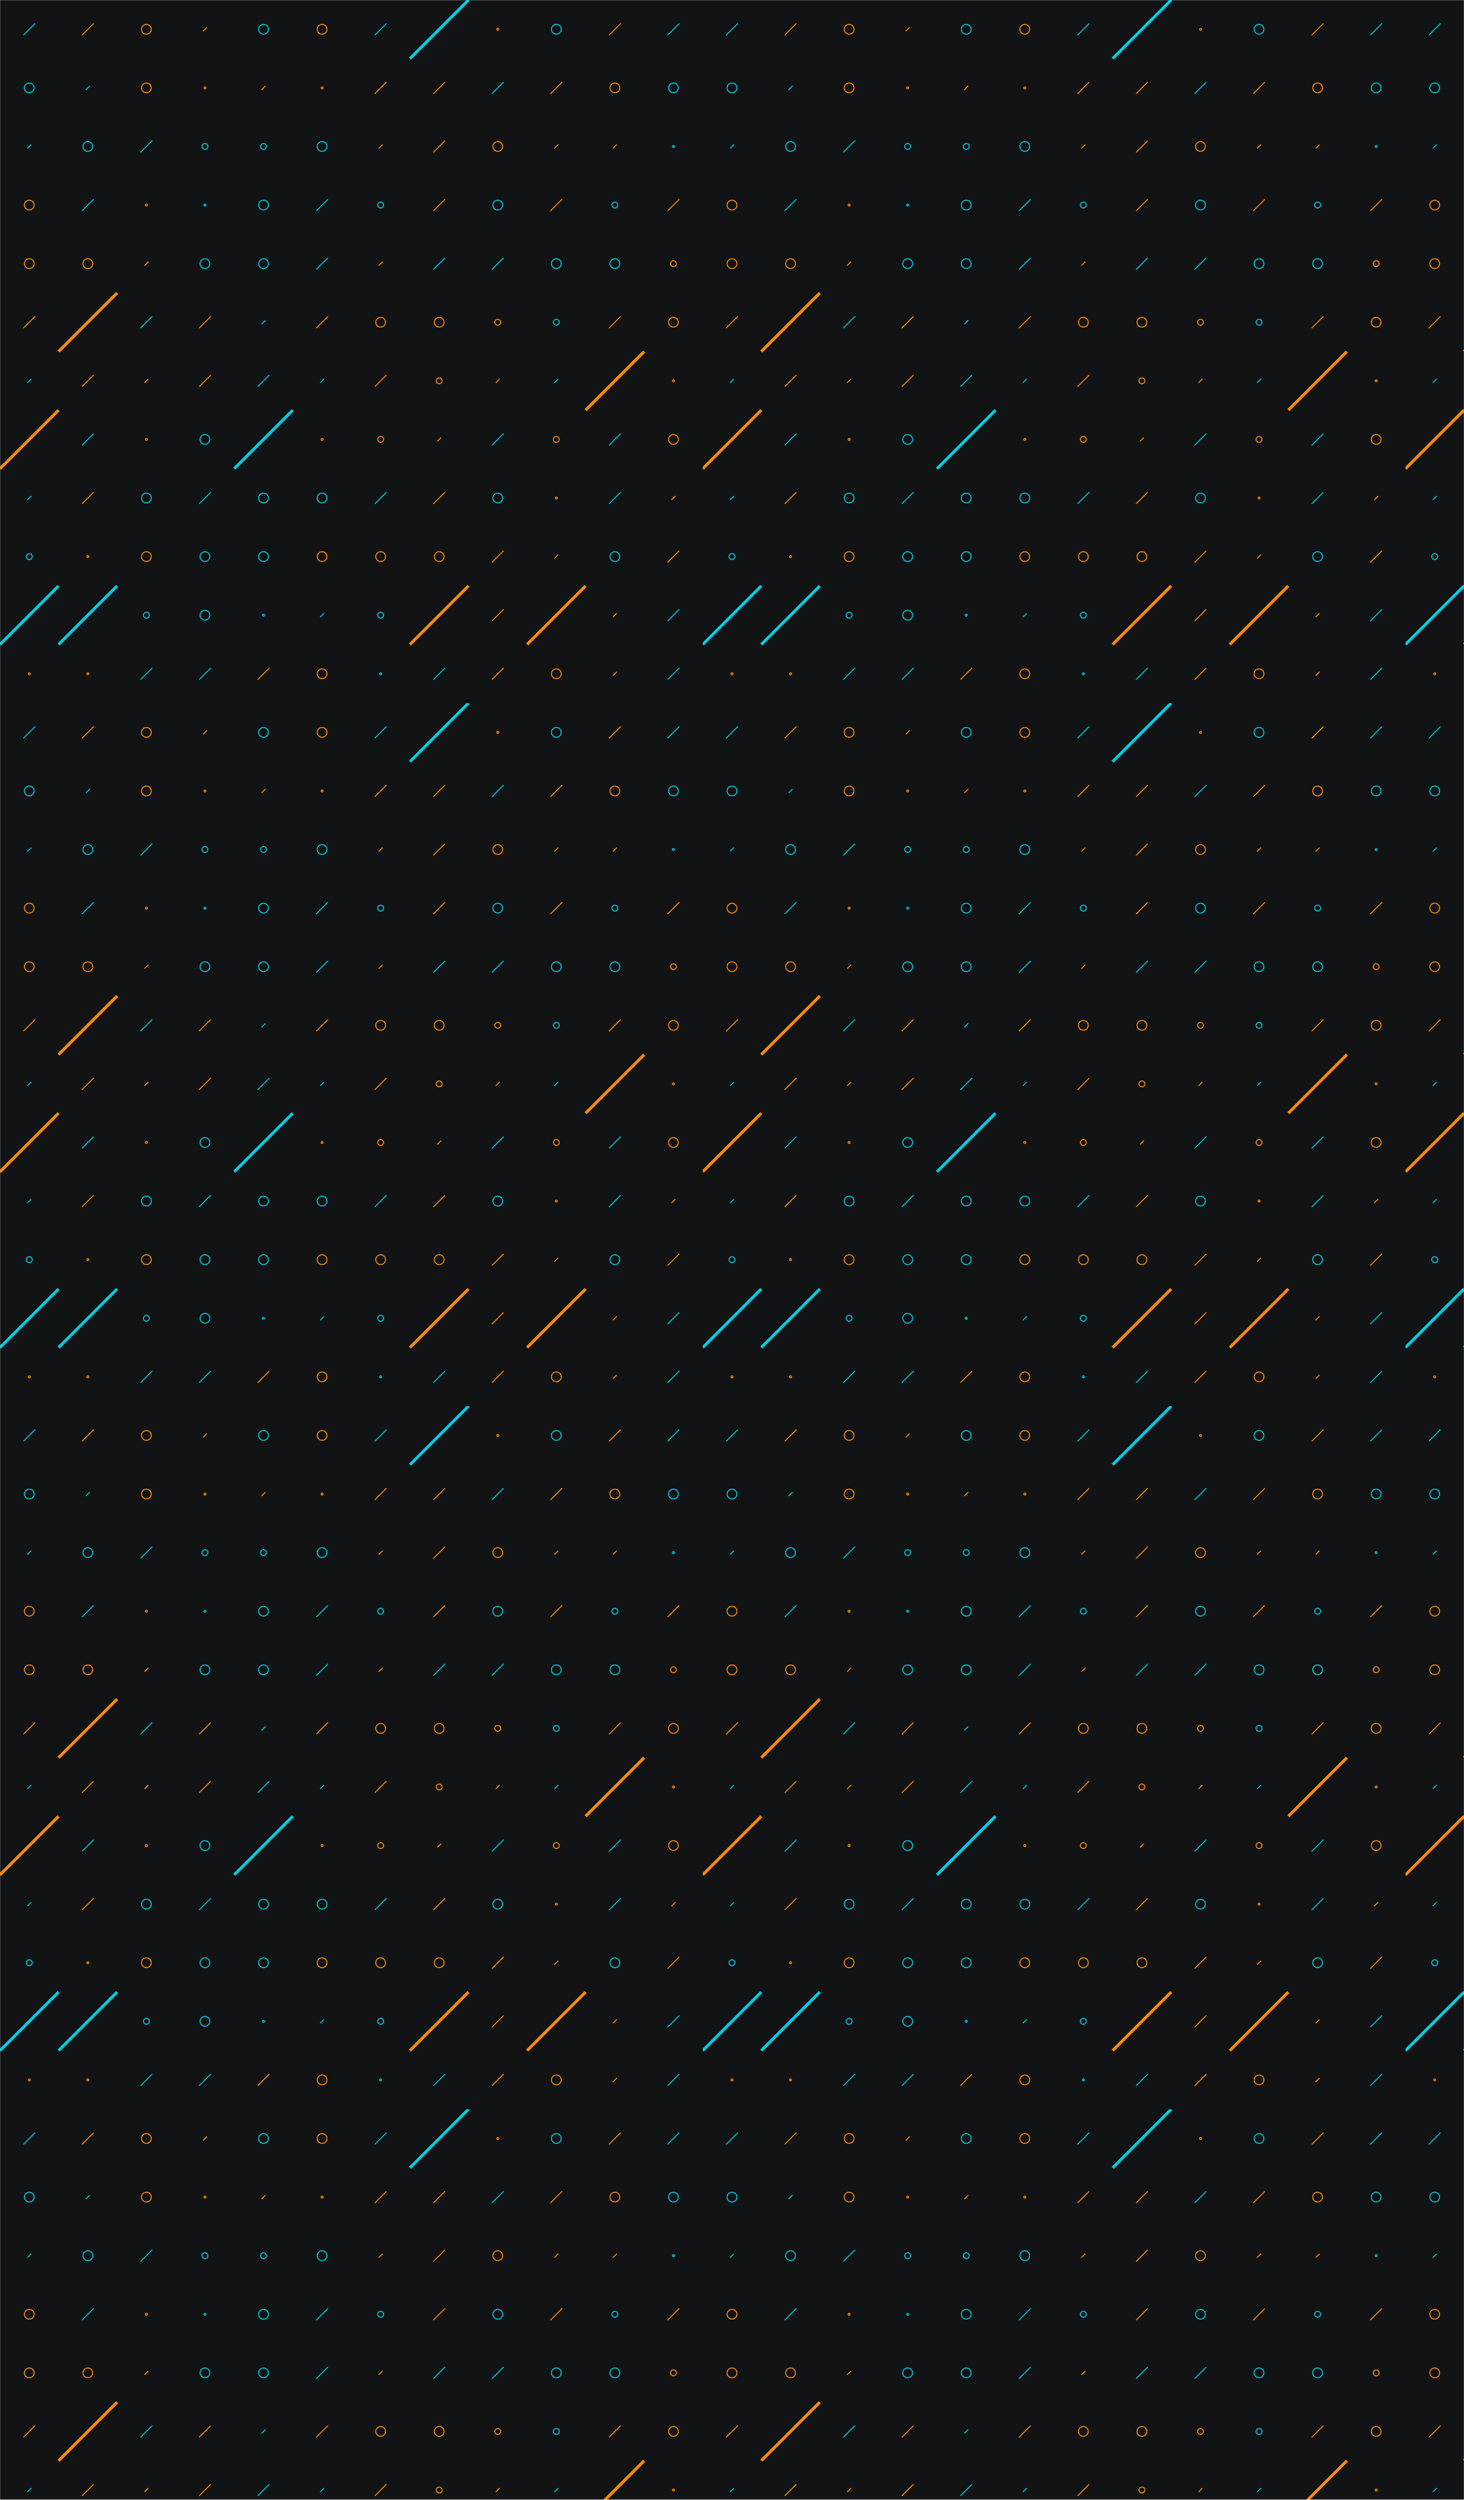 <svg xmlns="http://www.w3.org/2000/svg" version="1.1" xmlns:xlink="http://www.w3.org/1999/xlink" xmlns:svgjs="http://svgjs.com/svgjs" width="1500" height="2560" preserveAspectRatio="none" viewBox="0 0 1500 2560"><g mask="url(&quot;#SvgjsMask1024&quot;)" fill="none"><rect width="1500" height="2560" x="0" y="0" fill="rgba(18, 19, 20, 1)"></rect><use xlink:href="#SvgjsSymbol1031" x="0" y="0"></use><use xlink:href="#SvgjsSymbol1031" x="0" y="720"></use><use xlink:href="#SvgjsSymbol1031" x="0" y="1440"></use><use xlink:href="#SvgjsSymbol1031" x="0" y="2160"></use><use xlink:href="#SvgjsSymbol1031" x="720" y="0"></use><use xlink:href="#SvgjsSymbol1031" x="720" y="720"></use><use xlink:href="#SvgjsSymbol1031" x="720" y="1440"></use><use xlink:href="#SvgjsSymbol1031" x="720" y="2160"></use><use xlink:href="#SvgjsSymbol1031" x="1440" y="0"></use><use xlink:href="#SvgjsSymbol1031" x="1440" y="720"></use><use xlink:href="#SvgjsSymbol1031" x="1440" y="1440"></use><use xlink:href="#SvgjsSymbol1031" x="1440" y="2160"></use></g><defs><mask id="SvgjsMask1024"><rect width="1500" height="2560" fill="#ffffff"></rect></mask><path d="M-1 0 a1 1 0 1 0 2 0 a1 1 0 1 0 -2 0z" id="SvgjsPath1030"></path><path d="M-3 0 a3 3 0 1 0 6 0 a3 3 0 1 0 -6 0z" id="SvgjsPath1029"></path><path d="M-5 0 a5 5 0 1 0 10 0 a5 5 0 1 0 -10 0z" id="SvgjsPath1026"></path><path d="M2 -2 L-2 2z" id="SvgjsPath1027"></path><path d="M6 -6 L-6 6z" id="SvgjsPath1025"></path><path d="M30 -30 L-30 30z" id="SvgjsPath1028"></path></defs><symbol id="SvgjsSymbol1031"><use xlink:href="#SvgjsPath1025" x="30" y="30" stroke="rgba(0, 207, 229, 1)"></use><use xlink:href="#SvgjsPath1026" x="30" y="90" stroke="rgba(0, 207, 229, 1)"></use><use xlink:href="#SvgjsPath1027" x="30" y="150" stroke="rgba(0, 207, 229, 1)"></use><use xlink:href="#SvgjsPath1026" x="30" y="210" stroke="rgba(255, 139, 11, 1)"></use><use xlink:href="#SvgjsPath1026" x="30" y="270" stroke="rgba(255, 139, 11, 1)"></use><use xlink:href="#SvgjsPath1025" x="30" y="330" stroke="rgba(255, 139, 11, 1)"></use><use xlink:href="#SvgjsPath1027" x="30" y="390" stroke="rgba(0, 207, 229, 1)"></use><use xlink:href="#SvgjsPath1028" x="30" y="450" stroke="rgba(255, 139, 11, 1)" stroke-width="3"></use><use xlink:href="#SvgjsPath1027" x="30" y="510" stroke="rgba(0, 207, 229, 1)"></use><use xlink:href="#SvgjsPath1029" x="30" y="570" stroke="rgba(0, 207, 229, 1)"></use><use xlink:href="#SvgjsPath1028" x="30" y="630" stroke="rgba(0, 207, 229, 1)" stroke-width="3"></use><use xlink:href="#SvgjsPath1030" x="30" y="690" stroke="rgba(255, 139, 11, 1)"></use><use xlink:href="#SvgjsPath1025" x="90" y="30" stroke="rgba(255, 139, 11, 1)"></use><use xlink:href="#SvgjsPath1027" x="90" y="90" stroke="rgba(0, 207, 229, 1)"></use><use xlink:href="#SvgjsPath1026" x="90" y="150" stroke="rgba(0, 207, 229, 1)"></use><use xlink:href="#SvgjsPath1025" x="90" y="210" stroke="rgba(0, 207, 229, 1)"></use><use xlink:href="#SvgjsPath1026" x="90" y="270" stroke="rgba(255, 139, 11, 1)"></use><use xlink:href="#SvgjsPath1028" x="90" y="330" stroke="rgba(255, 139, 11, 1)" stroke-width="3"></use><use xlink:href="#SvgjsPath1025" x="90" y="390" stroke="rgba(255, 139, 11, 1)"></use><use xlink:href="#SvgjsPath1025" x="90" y="450" stroke="rgba(0, 207, 229, 1)"></use><use xlink:href="#SvgjsPath1025" x="90" y="510" stroke="rgba(255, 139, 11, 1)"></use><use xlink:href="#SvgjsPath1030" x="90" y="570" stroke="rgba(255, 139, 11, 1)"></use><use xlink:href="#SvgjsPath1028" x="90" y="630" stroke="rgba(0, 207, 229, 1)" stroke-width="3"></use><use xlink:href="#SvgjsPath1030" x="90" y="690" stroke="rgba(255, 139, 11, 1)"></use><use xlink:href="#SvgjsPath1026" x="150" y="30" stroke="rgba(255, 139, 11, 1)"></use><use xlink:href="#SvgjsPath1026" x="150" y="90" stroke="rgba(255, 139, 11, 1)"></use><use xlink:href="#SvgjsPath1025" x="150" y="150" stroke="rgba(0, 207, 229, 1)"></use><use xlink:href="#SvgjsPath1030" x="150" y="210" stroke="rgba(255, 139, 11, 1)"></use><use xlink:href="#SvgjsPath1027" x="150" y="270" stroke="rgba(255, 139, 11, 1)"></use><use xlink:href="#SvgjsPath1025" x="150" y="330" stroke="rgba(0, 207, 229, 1)"></use><use xlink:href="#SvgjsPath1027" x="150" y="390" stroke="rgba(255, 139, 11, 1)"></use><use xlink:href="#SvgjsPath1030" x="150" y="450" stroke="rgba(255, 139, 11, 1)"></use><use xlink:href="#SvgjsPath1026" x="150" y="510" stroke="rgba(0, 207, 229, 1)"></use><use xlink:href="#SvgjsPath1026" x="150" y="570" stroke="rgba(255, 139, 11, 1)"></use><use xlink:href="#SvgjsPath1029" x="150" y="630" stroke="rgba(0, 207, 229, 1)"></use><use xlink:href="#SvgjsPath1025" x="150" y="690" stroke="rgba(0, 207, 229, 1)"></use><use xlink:href="#SvgjsPath1027" x="210" y="30" stroke="rgba(255, 139, 11, 1)"></use><use xlink:href="#SvgjsPath1030" x="210" y="90" stroke="rgba(255, 139, 11, 1)"></use><use xlink:href="#SvgjsPath1029" x="210" y="150" stroke="rgba(0, 207, 229, 1)"></use><use xlink:href="#SvgjsPath1030" x="210" y="210" stroke="rgba(0, 207, 229, 1)"></use><use xlink:href="#SvgjsPath1026" x="210" y="270" stroke="rgba(0, 207, 229, 1)"></use><use xlink:href="#SvgjsPath1025" x="210" y="330" stroke="rgba(255, 139, 11, 1)"></use><use xlink:href="#SvgjsPath1025" x="210" y="390" stroke="rgba(255, 139, 11, 1)"></use><use xlink:href="#SvgjsPath1026" x="210" y="450" stroke="rgba(0, 207, 229, 1)"></use><use xlink:href="#SvgjsPath1025" x="210" y="510" stroke="rgba(0, 207, 229, 1)"></use><use xlink:href="#SvgjsPath1026" x="210" y="570" stroke="rgba(0, 207, 229, 1)"></use><use xlink:href="#SvgjsPath1026" x="210" y="630" stroke="rgba(0, 207, 229, 1)"></use><use xlink:href="#SvgjsPath1025" x="210" y="690" stroke="rgba(0, 207, 229, 1)"></use><use xlink:href="#SvgjsPath1026" x="270" y="30" stroke="rgba(0, 207, 229, 1)"></use><use xlink:href="#SvgjsPath1027" x="270" y="90" stroke="rgba(255, 139, 11, 1)"></use><use xlink:href="#SvgjsPath1029" x="270" y="150" stroke="rgba(0, 207, 229, 1)"></use><use xlink:href="#SvgjsPath1026" x="270" y="210" stroke="rgba(0, 207, 229, 1)"></use><use xlink:href="#SvgjsPath1026" x="270" y="270" stroke="rgba(0, 207, 229, 1)"></use><use xlink:href="#SvgjsPath1027" x="270" y="330" stroke="rgba(0, 207, 229, 1)"></use><use xlink:href="#SvgjsPath1025" x="270" y="390" stroke="rgba(0, 207, 229, 1)"></use><use xlink:href="#SvgjsPath1028" x="270" y="450" stroke="rgba(0, 207, 229, 1)" stroke-width="3"></use><use xlink:href="#SvgjsPath1026" x="270" y="510" stroke="rgba(0, 207, 229, 1)"></use><use xlink:href="#SvgjsPath1026" x="270" y="570" stroke="rgba(0, 207, 229, 1)"></use><use xlink:href="#SvgjsPath1030" x="270" y="630" stroke="rgba(0, 207, 229, 1)"></use><use xlink:href="#SvgjsPath1025" x="270" y="690" stroke="rgba(255, 139, 11, 1)"></use><use xlink:href="#SvgjsPath1026" x="330" y="30" stroke="rgba(255, 139, 11, 1)"></use><use xlink:href="#SvgjsPath1030" x="330" y="90" stroke="rgba(255, 139, 11, 1)"></use><use xlink:href="#SvgjsPath1026" x="330" y="150" stroke="rgba(0, 207, 229, 1)"></use><use xlink:href="#SvgjsPath1025" x="330" y="210" stroke="rgba(0, 207, 229, 1)"></use><use xlink:href="#SvgjsPath1025" x="330" y="270" stroke="rgba(0, 207, 229, 1)"></use><use xlink:href="#SvgjsPath1025" x="330" y="330" stroke="rgba(255, 139, 11, 1)"></use><use xlink:href="#SvgjsPath1027" x="330" y="390" stroke="rgba(0, 207, 229, 1)"></use><use xlink:href="#SvgjsPath1030" x="330" y="450" stroke="rgba(255, 139, 11, 1)"></use><use xlink:href="#SvgjsPath1026" x="330" y="510" stroke="rgba(0, 207, 229, 1)"></use><use xlink:href="#SvgjsPath1026" x="330" y="570" stroke="rgba(255, 139, 11, 1)"></use><use xlink:href="#SvgjsPath1027" x="330" y="630" stroke="rgba(0, 207, 229, 1)"></use><use xlink:href="#SvgjsPath1026" x="330" y="690" stroke="rgba(255, 139, 11, 1)"></use><use xlink:href="#SvgjsPath1025" x="390" y="30" stroke="rgba(0, 207, 229, 1)"></use><use xlink:href="#SvgjsPath1025" x="390" y="90" stroke="rgba(255, 139, 11, 1)"></use><use xlink:href="#SvgjsPath1027" x="390" y="150" stroke="rgba(255, 139, 11, 1)"></use><use xlink:href="#SvgjsPath1029" x="390" y="210" stroke="rgba(0, 207, 229, 1)"></use><use xlink:href="#SvgjsPath1027" x="390" y="270" stroke="rgba(255, 139, 11, 1)"></use><use xlink:href="#SvgjsPath1026" x="390" y="330" stroke="rgba(255, 139, 11, 1)"></use><use xlink:href="#SvgjsPath1025" x="390" y="390" stroke="rgba(255, 139, 11, 1)"></use><use xlink:href="#SvgjsPath1029" x="390" y="450" stroke="rgba(255, 139, 11, 1)"></use><use xlink:href="#SvgjsPath1025" x="390" y="510" stroke="rgba(0, 207, 229, 1)"></use><use xlink:href="#SvgjsPath1026" x="390" y="570" stroke="rgba(255, 139, 11, 1)"></use><use xlink:href="#SvgjsPath1029" x="390" y="630" stroke="rgba(0, 207, 229, 1)"></use><use xlink:href="#SvgjsPath1030" x="390" y="690" stroke="rgba(0, 207, 229, 1)"></use><use xlink:href="#SvgjsPath1028" x="450" y="30" stroke="rgba(0, 207, 229, 1)" stroke-width="3"></use><use xlink:href="#SvgjsPath1025" x="450" y="90" stroke="rgba(255, 139, 11, 1)"></use><use xlink:href="#SvgjsPath1025" x="450" y="150" stroke="rgba(255, 139, 11, 1)"></use><use xlink:href="#SvgjsPath1025" x="450" y="210" stroke="rgba(255, 139, 11, 1)"></use><use xlink:href="#SvgjsPath1025" x="450" y="270" stroke="rgba(0, 207, 229, 1)"></use><use xlink:href="#SvgjsPath1026" x="450" y="330" stroke="rgba(255, 139, 11, 1)"></use><use xlink:href="#SvgjsPath1029" x="450" y="390" stroke="rgba(255, 139, 11, 1)"></use><use xlink:href="#SvgjsPath1027" x="450" y="450" stroke="rgba(255, 139, 11, 1)"></use><use xlink:href="#SvgjsPath1025" x="450" y="510" stroke="rgba(255, 139, 11, 1)"></use><use xlink:href="#SvgjsPath1026" x="450" y="570" stroke="rgba(255, 139, 11, 1)"></use><use xlink:href="#SvgjsPath1028" x="450" y="630" stroke="rgba(255, 139, 11, 1)" stroke-width="3"></use><use xlink:href="#SvgjsPath1025" x="450" y="690" stroke="rgba(0, 207, 229, 1)"></use><use xlink:href="#SvgjsPath1030" x="510" y="30" stroke="rgba(255, 139, 11, 1)"></use><use xlink:href="#SvgjsPath1025" x="510" y="90" stroke="rgba(0, 207, 229, 1)"></use><use xlink:href="#SvgjsPath1026" x="510" y="150" stroke="rgba(255, 139, 11, 1)"></use><use xlink:href="#SvgjsPath1026" x="510" y="210" stroke="rgba(0, 207, 229, 1)"></use><use xlink:href="#SvgjsPath1025" x="510" y="270" stroke="rgba(0, 207, 229, 1)"></use><use xlink:href="#SvgjsPath1029" x="510" y="330" stroke="rgba(255, 139, 11, 1)"></use><use xlink:href="#SvgjsPath1027" x="510" y="390" stroke="rgba(255, 139, 11, 1)"></use><use xlink:href="#SvgjsPath1025" x="510" y="450" stroke="rgba(0, 207, 229, 1)"></use><use xlink:href="#SvgjsPath1026" x="510" y="510" stroke="rgba(0, 207, 229, 1)"></use><use xlink:href="#SvgjsPath1025" x="510" y="570" stroke="rgba(255, 139, 11, 1)"></use><use xlink:href="#SvgjsPath1025" x="510" y="630" stroke="rgba(255, 139, 11, 1)"></use><use xlink:href="#SvgjsPath1025" x="510" y="690" stroke="rgba(255, 139, 11, 1)"></use><use xlink:href="#SvgjsPath1026" x="570" y="30" stroke="rgba(0, 207, 229, 1)"></use><use xlink:href="#SvgjsPath1025" x="570" y="90" stroke="rgba(255, 139, 11, 1)"></use><use xlink:href="#SvgjsPath1027" x="570" y="150" stroke="rgba(255, 139, 11, 1)"></use><use xlink:href="#SvgjsPath1025" x="570" y="210" stroke="rgba(255, 139, 11, 1)"></use><use xlink:href="#SvgjsPath1026" x="570" y="270" stroke="rgba(0, 207, 229, 1)"></use><use xlink:href="#SvgjsPath1029" x="570" y="330" stroke="rgba(0, 207, 229, 1)"></use><use xlink:href="#SvgjsPath1027" x="570" y="390" stroke="rgba(0, 207, 229, 1)"></use><use xlink:href="#SvgjsPath1029" x="570" y="450" stroke="rgba(255, 139, 11, 1)"></use><use xlink:href="#SvgjsPath1030" x="570" y="510" stroke="rgba(255, 139, 11, 1)"></use><use xlink:href="#SvgjsPath1027" x="570" y="570" stroke="rgba(255, 139, 11, 1)"></use><use xlink:href="#SvgjsPath1028" x="570" y="630" stroke="rgba(255, 139, 11, 1)" stroke-width="3"></use><use xlink:href="#SvgjsPath1026" x="570" y="690" stroke="rgba(255, 139, 11, 1)"></use><use xlink:href="#SvgjsPath1025" x="630" y="30" stroke="rgba(255, 139, 11, 1)"></use><use xlink:href="#SvgjsPath1026" x="630" y="90" stroke="rgba(255, 139, 11, 1)"></use><use xlink:href="#SvgjsPath1027" x="630" y="150" stroke="rgba(255, 139, 11, 1)"></use><use xlink:href="#SvgjsPath1029" x="630" y="210" stroke="rgba(0, 207, 229, 1)"></use><use xlink:href="#SvgjsPath1026" x="630" y="270" stroke="rgba(0, 207, 229, 1)"></use><use xlink:href="#SvgjsPath1025" x="630" y="330" stroke="rgba(255, 139, 11, 1)"></use><use xlink:href="#SvgjsPath1028" x="630" y="390" stroke="rgba(255, 139, 11, 1)" stroke-width="3"></use><use xlink:href="#SvgjsPath1025" x="630" y="450" stroke="rgba(0, 207, 229, 1)"></use><use xlink:href="#SvgjsPath1025" x="630" y="510" stroke="rgba(0, 207, 229, 1)"></use><use xlink:href="#SvgjsPath1026" x="630" y="570" stroke="rgba(0, 207, 229, 1)"></use><use xlink:href="#SvgjsPath1027" x="630" y="630" stroke="rgba(255, 139, 11, 1)"></use><use xlink:href="#SvgjsPath1027" x="630" y="690" stroke="rgba(255, 139, 11, 1)"></use><use xlink:href="#SvgjsPath1025" x="690" y="30" stroke="rgba(0, 207, 229, 1)"></use><use xlink:href="#SvgjsPath1026" x="690" y="90" stroke="rgba(0, 207, 229, 1)"></use><use xlink:href="#SvgjsPath1030" x="690" y="150" stroke="rgba(0, 207, 229, 1)"></use><use xlink:href="#SvgjsPath1025" x="690" y="210" stroke="rgba(255, 139, 11, 1)"></use><use xlink:href="#SvgjsPath1029" x="690" y="270" stroke="rgba(255, 139, 11, 1)"></use><use xlink:href="#SvgjsPath1026" x="690" y="330" stroke="rgba(255, 139, 11, 1)"></use><use xlink:href="#SvgjsPath1030" x="690" y="390" stroke="rgba(255, 139, 11, 1)"></use><use xlink:href="#SvgjsPath1026" x="690" y="450" stroke="rgba(255, 139, 11, 1)"></use><use xlink:href="#SvgjsPath1027" x="690" y="510" stroke="rgba(255, 139, 11, 1)"></use><use xlink:href="#SvgjsPath1025" x="690" y="570" stroke="rgba(255, 139, 11, 1)"></use><use xlink:href="#SvgjsPath1025" x="690" y="630" stroke="rgba(0, 207, 229, 1)"></use><use xlink:href="#SvgjsPath1025" x="690" y="690" stroke="rgba(0, 207, 229, 1)"></use></symbol></svg>